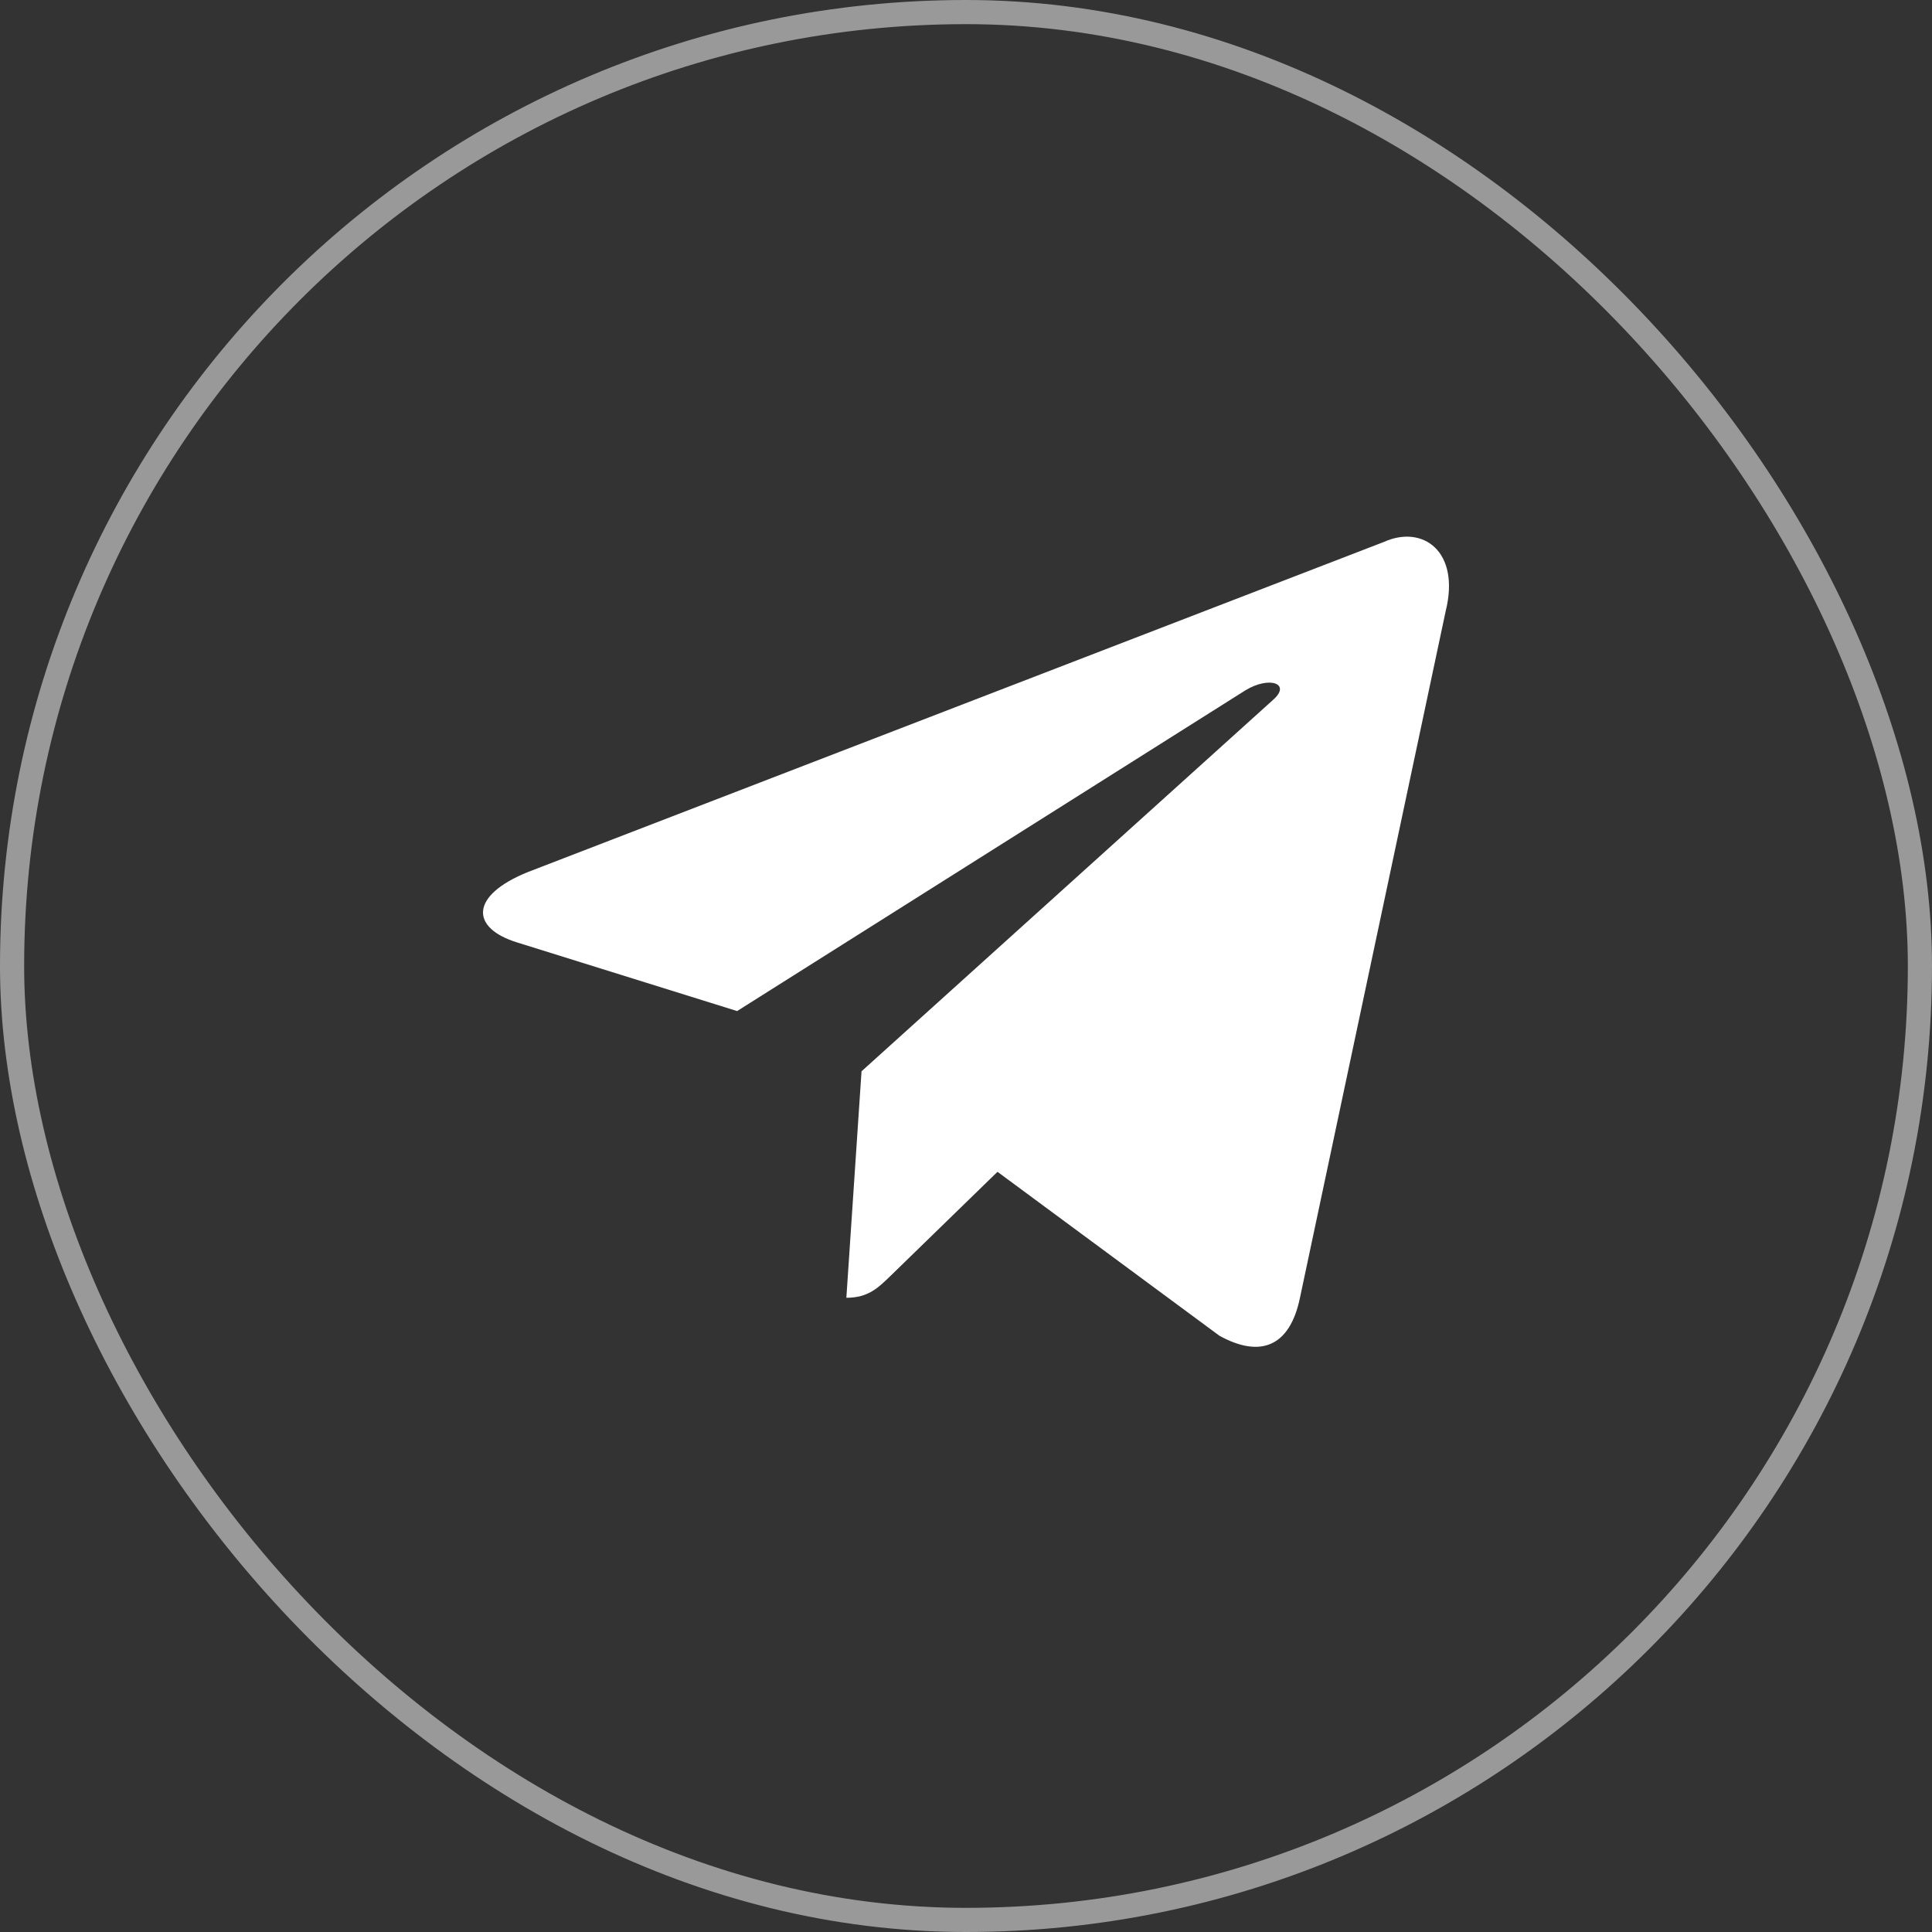 <svg width="40" height="40" viewBox="0 0 40 40" fill="none" xmlns="http://www.w3.org/2000/svg">
<rect x="0" y="0" width="40" height="40" fill="#333333" stroke="none"/>
<path d="M28.65 11.221L10.934 18.053C9.725 18.539 9.732 19.213 10.712 19.514L15.261 20.933L25.784 14.293C26.282 13.99 26.736 14.153 26.363 14.485L17.837 22.18H17.834L17.837 22.181L17.523 26.869C17.982 26.869 18.185 26.658 18.443 26.41L20.652 24.261L25.248 27.656C26.095 28.122 26.704 27.882 26.914 26.871L29.931 12.654C30.24 11.416 29.458 10.856 28.65 11.221V11.221Z" fill="white"/>
<rect x="0.25" y="0.25" width="39.5" height="39.5" rx="19.75" stroke="white" stroke-opacity="0.5" stroke-width="0.5"/>
</svg>
